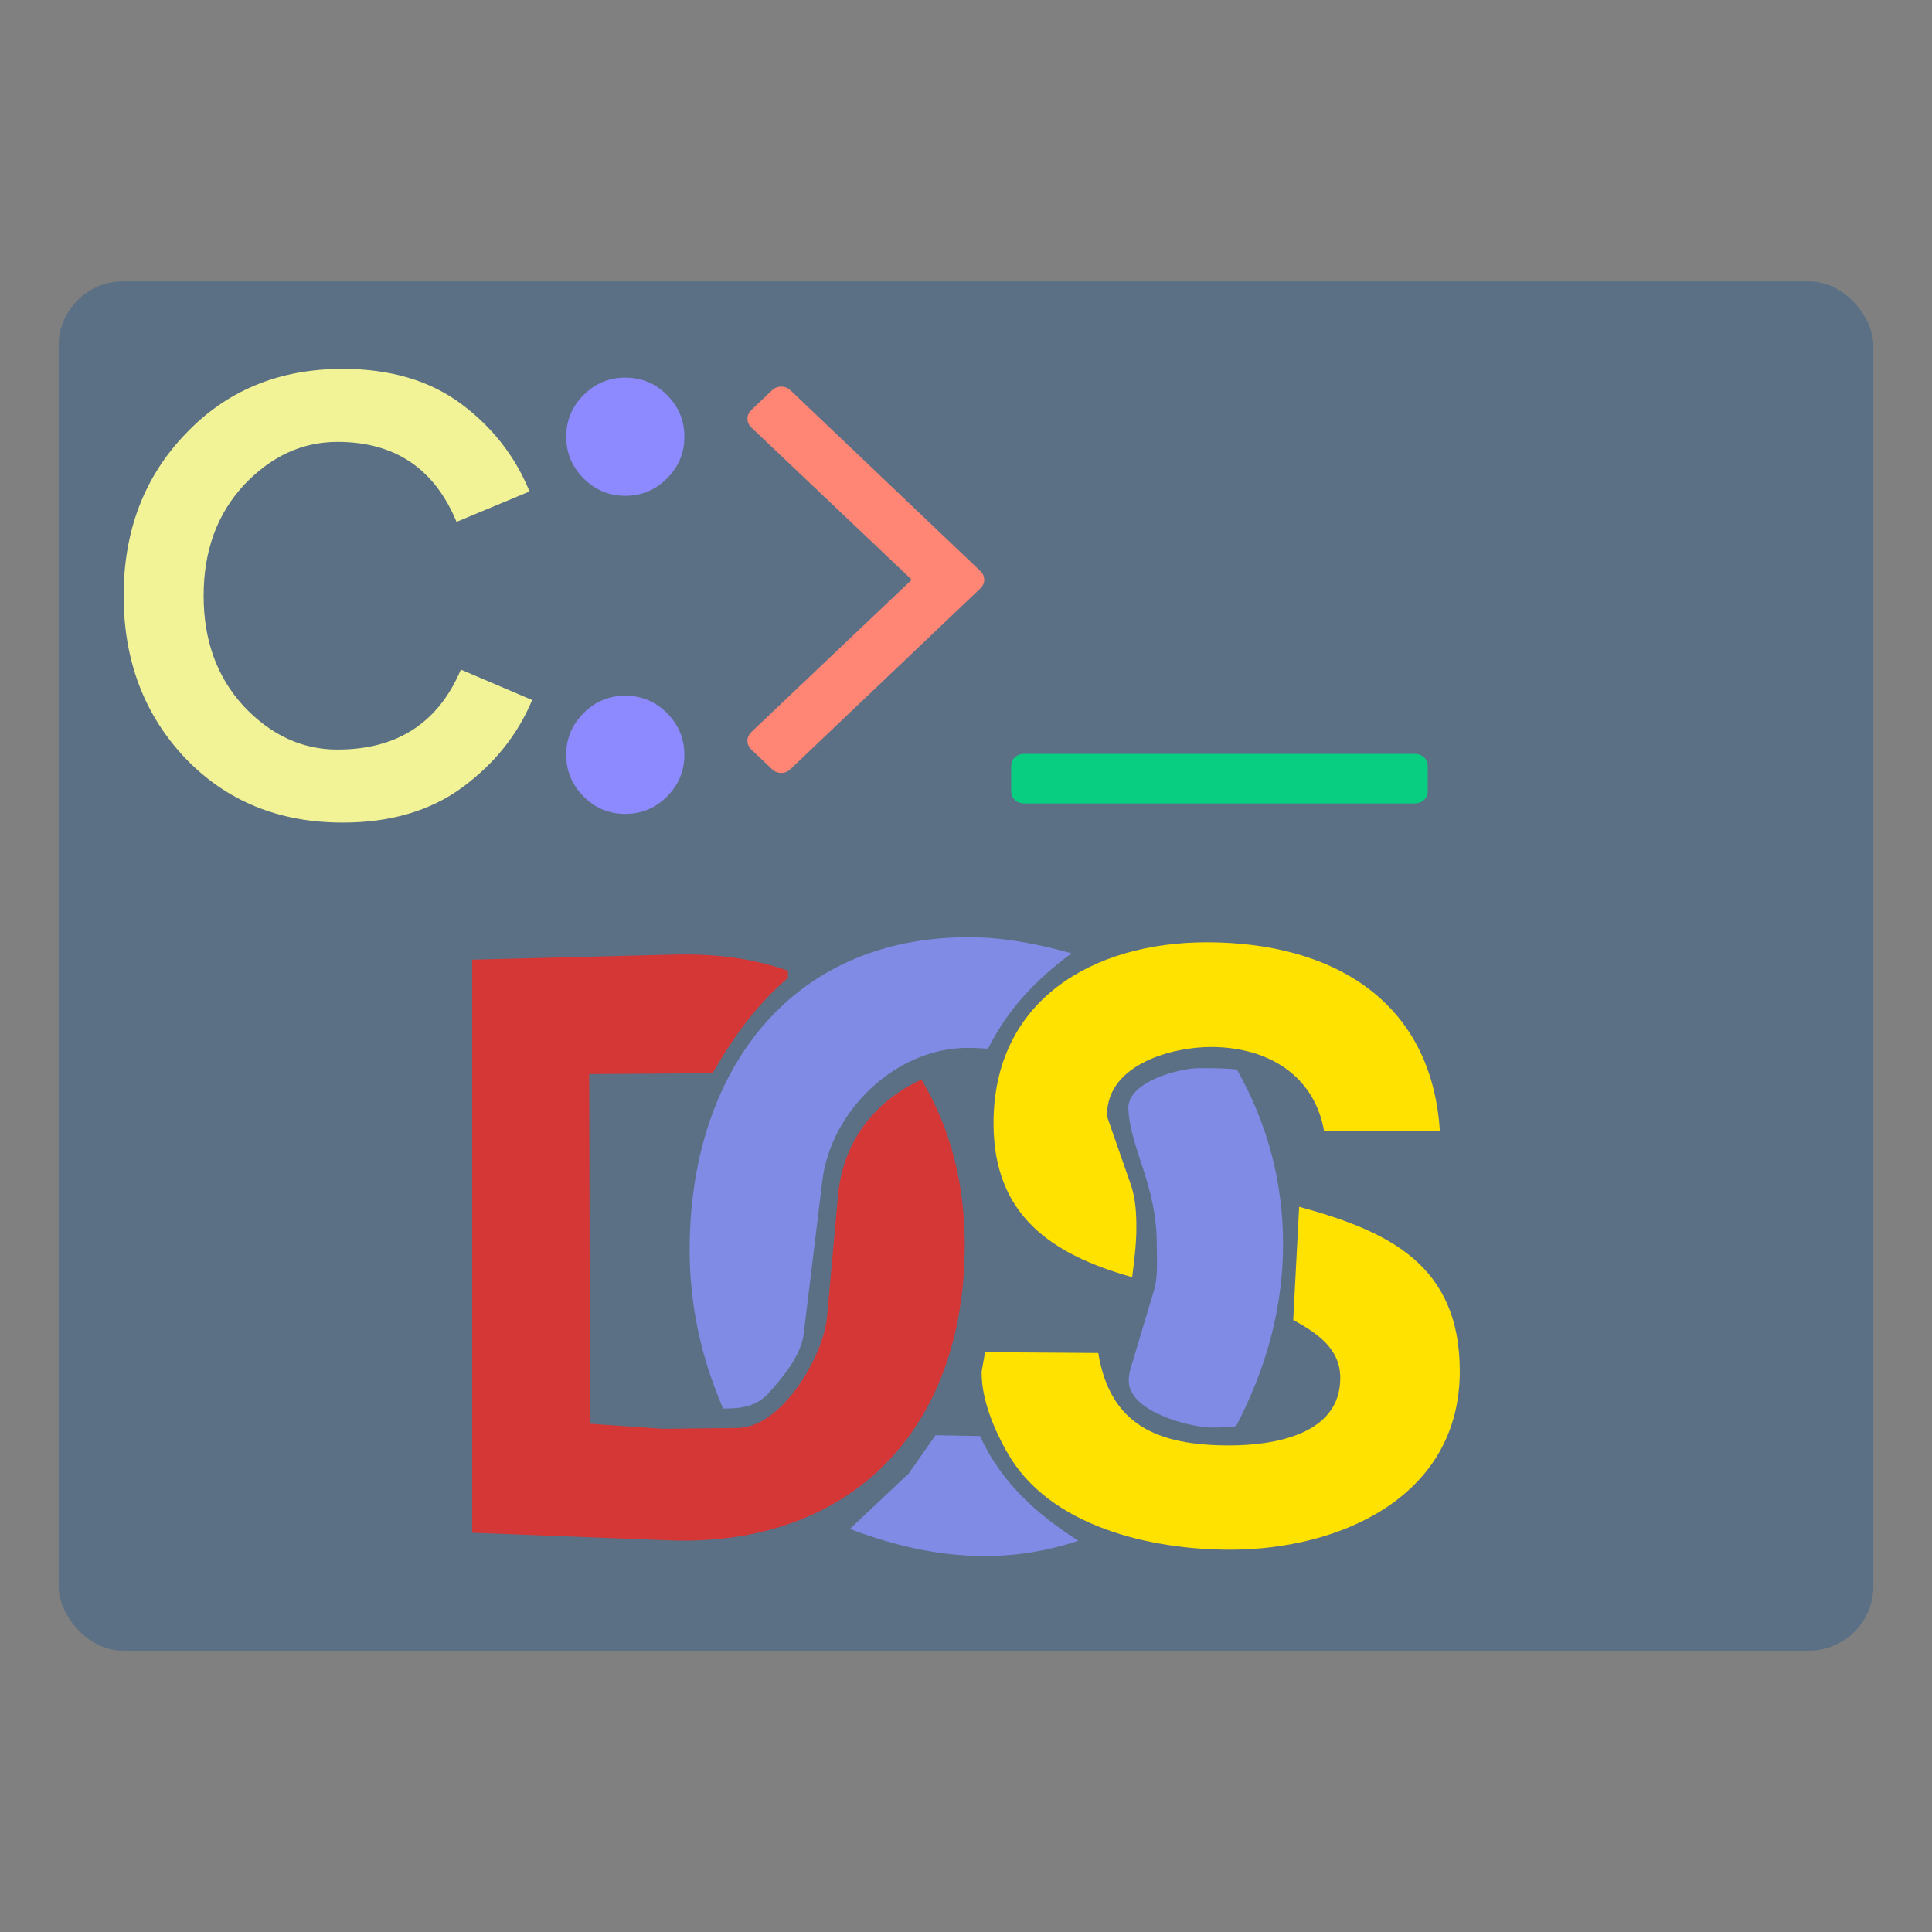 <?xml version="1.0" encoding="UTF-8" standalone="no"?><!DOCTYPE svg PUBLIC "-//W3C//DTD SVG 1.1//EN" "http://www.w3.org/Graphics/SVG/1.1/DTD/svg11.dtd"><svg xmlns="http://www.w3.org/2000/svg" height="64" version="1.1" viewBox="0 0 48 48.0" width="64"><rect x="0" y="0" width="48" height="48.0" fill="#808080" stroke="none"/><defs><linearGradient gradientTransform="matrix(1.025 0 0 1.001 -394.66 -501.11)" gradientUnits="userSpaceOnUse" id="a" x1="1.457" x2="46.543" y1="24" y2="24"><stop offset="0" stop-color="#2c3e50"/><stop offset="1" stop-color="#5b7085"/></linearGradient></defs><rect fill="url(#a)" height="34.021" rx="1.601" stroke-width="1.61" width="45.086" x="1.457" y="6.99"/><g fill-rule="evenodd" stroke-width="0.038"><path d="m24.474 33.594 2.812 0.021c0.295 1.801 1.485 2.296 3.254 2.296 1.106 0 2.759-0.263 2.759-1.674 0-0.737-0.579-1.117-1.169-1.443l0.147-2.812c2.243 0.611 3.991 1.453 3.991 4.086 0 3.117-2.97 4.434-5.708 4.434-1.959 0-4.497-0.569-5.539-2.422-0.326-0.569-0.632-1.306-0.632-1.969 0-0.053 0.01-0.105 0.021-0.158z" fill="#ffe200"/><path d="m35.773 28.108h-2.875c-0.242-1.401-1.411-2.096-2.812-2.096-0.958 0-2.527 0.421-2.58 1.622-0.011 0.063 0 0.116 0.021 0.169l0.569 1.632c0.116 0.337 0.137 0.705 0.137 1.064 0 0.41-0.053 0.821-0.105 1.232-2.022-0.569-3.444-1.548-3.444-3.823 0-3.064 2.475-4.497 5.297-4.497 3.138 0 5.592 1.464 5.792 4.697" fill="#ffe200"/><path d="m30.729 26.57c0.758 1.338 1.148 2.791 1.148 4.339 0 1.611-0.432 3.117-1.169 4.528-0.19 0.011-0.379 0.031-0.569 0.031-0.611 0-2.095-0.41-2.095-1.158 0-0.126 0.021-0.253 0.063-0.369l0.558-1.864c0.116-0.369 0.074-0.811 0.074-1.18 0-1.443-0.653-2.349-0.706-3.338-0.032-0.695 1.285-1.021 1.748-1.021 0.316 0 0.632 0 0.948 0.031" fill="#808be5"/><path d="m21.115 37.986 1.464-1.38 0.663-0.948 1.106 0.021c0.527 1.148 1.39 1.927 2.443 2.601-0.769 0.253-1.527 0.379-2.327 0.379-1.169 0-2.264-0.263-3.349-0.674" fill="#808be5"/><path d="m26.622 23.685c-0.885 0.653-1.58 1.379-2.075 2.369-0.169-0.01-0.337-0.021-0.505-0.021-1.78 0-3.401 1.558-3.612 3.307l-0.463 3.802c-0.063 0.537-0.527 1.085-0.874 1.474-0.295 0.316-0.642 0.379-1.074 0.379h-0.053c-0.548-1.263-0.832-2.569-0.832-3.949 0-4.328 2.422-7.761 6.929-7.761 0.885 0 1.727 0.169 2.559 0.4" fill="#808be5"/><path d="m11.732 23.843 5.044-0.127c0.979-0.021 1.885 0.084 2.801 0.4v0.179c-0.79 0.674-1.358 1.474-1.875 2.369l-3.064 0.021 0.021 8.688 1.811 0.126 1.853-0.021c1.106-0.011 2.127-1.78 2.222-2.738l0.274-3.022c0.116-1.327 0.885-2.348 2.075-2.896 0.748 1.253 1.074 2.643 1.074 4.107 0 4.602-2.853 7.508-7.351 7.34l-4.885-0.189z" fill="#d53636"/></g><g><path d="m35.381 18.817c-0.061-0.057-0.138-0.087-0.233-0.087h-9.702c-0.095 0-0.171 0.03-0.233 0.087s-0.091 0.132-0.091 0.221v0.615c0 0.091 0.03 0.164 0.091 0.221 0.061 0.057 0.138 0.087 0.233 0.087h9.702c0.095 0 0.171-0.03 0.233-0.087 0.061-0.057 0.091-0.132 0.091-0.221v-0.615c0-0.091-0.03-0.164-0.091-0.221z" fill="#07ce80" stroke-linecap="round" stroke-linejoin="round" stroke-width="0.345"/><path d="m19.642 9.702c-0.067-0.065-0.146-0.097-0.233-0.097-0.087 0-0.166 0.032-0.233 0.097l-0.505 0.481c-0.067 0.065-0.101 0.138-0.101 0.221 0 0.083 0.034 0.158 0.101 0.221l3.981 3.778-3.981 3.78c-0.067 0.065-0.101 0.138-0.101 0.221 0 0.083 0.034 0.158 0.101 0.221l0.505 0.481c0.067 0.065 0.144 0.097 0.233 0.097 0.087 0 0.166-0.032 0.233-0.097l4.71-4.482c0.067-0.065 0.101-0.138 0.101-0.221 0-0.083-0.034-0.158-0.101-0.221l-4.71-4.482z" fill="#ff8675" stroke-linecap="round" stroke-linejoin="round" stroke-width="0.345"/><path d="m16.571 19.789q-0.432 0.432-1.036 0.432-0.605 0-1.036-0.432-0.432-0.432-0.432-1.036 0-0.605 0.432-1.036 0.432-0.432 1.036-0.432 0.605 0 1.036 0.432 0.432 0.432 0.432 1.036 0 0.605-0.432 1.036zm0-7.903q-0.432 0.432-1.036 0.432-0.605 0-1.036-0.432-0.432-0.432-0.432-1.036 0-0.605 0.432-1.036 0.432-0.432 1.036-0.432 0.605 0 1.036 0.432 0.432 0.432 0.432 1.036 0 0.605-0.432 1.036z" fill="#8d8aff" stroke-width="0.221"/><path d="m8.513 20.437q-2.375 0-3.908-1.598-1.533-1.619-1.533-4.038t1.533-4.017q1.533-1.619 3.908-1.619 1.771 0 2.937 0.864 1.166 0.864 1.706 2.181l-1.814 0.756q-0.82-1.987-2.958-1.987-1.317 0-2.332 1.08-0.993 1.08-0.993 2.742t0.993 2.742q1.015 1.08 2.332 1.08 2.224 0 3.066-1.987l1.771 0.756q-0.54 1.296-1.749 2.181-1.188 0.864-2.958 0.864z" fill="#f2f396" stroke-width="0.221"/></g></svg>